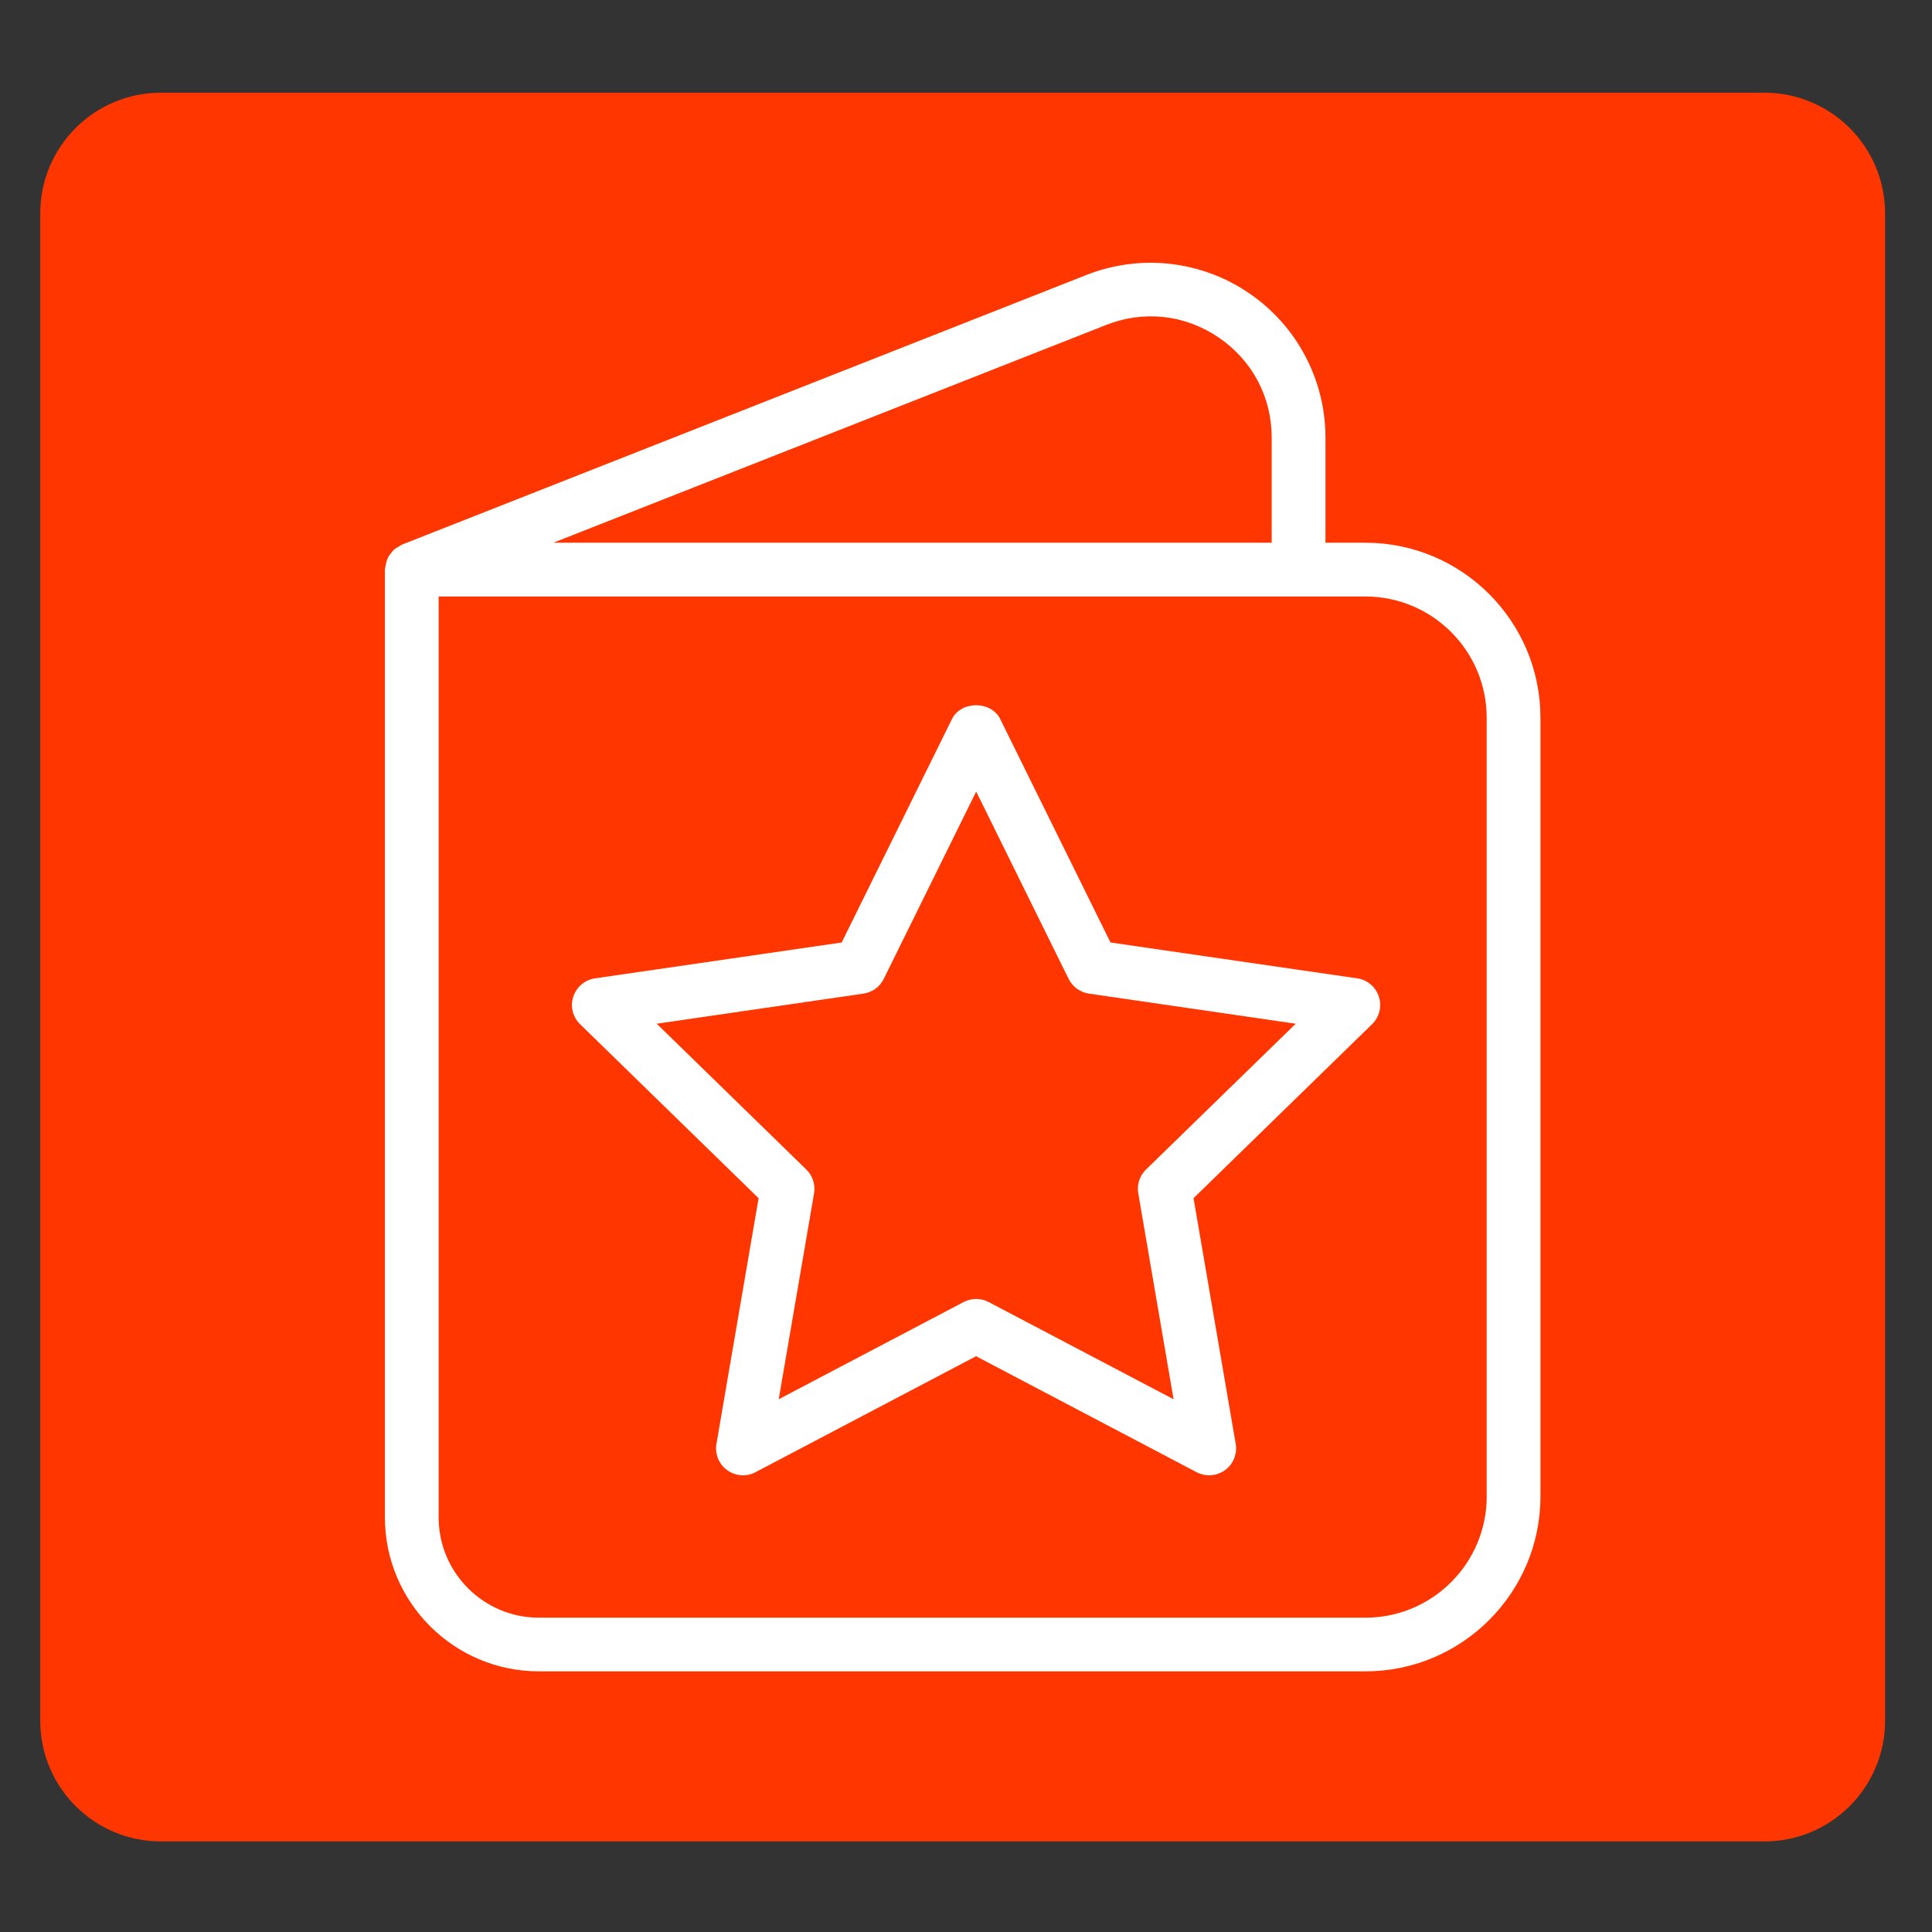 <?xml version="1.0" encoding="utf-8"?>
<!-- Generator: Adobe Illustrator 16.0.0, SVG Export Plug-In . SVG Version: 6.00 Build 0)  -->
<!DOCTYPE svg PUBLIC "-//W3C//DTD SVG 1.1//EN" "http://www.w3.org/Graphics/SVG/1.1/DTD/svg11.dtd">
<svg version="1.1" id="Layer_1" xmlns="http://www.w3.org/2000/svg" xmlns:xlink="http://www.w3.org/1999/xlink" x="0px" y="0px"
	 width="48px" height="48px" viewBox="0 0 48 48" enable-background="new 0 0 48 48" xml:space="preserve">
<rect x="0" y="0" width="48" height="48" fill="#333333" stroke="none"/>
<g>
	<path fill="#FF3600" d="M1,42.75c0,1.657,1.343,3,3,3h39.834c1.657,0,3-1.343,3-3V5.303c0-1.657-1.343-3-3-3H4
		c-1.657,0-3,1.343-3,3V42.75z"/>
</g>
<g>
	<path fill="#FFFFFF" d="M33.925,13.484h-0.994v-2.609c0-1.439-0.71-2.782-1.9-3.592c-1.188-0.81-2.7-0.979-4.038-0.452l-17.006,6.7
		c-0.003,0.001-0.005,0.003-0.008,0.004c-0.022,0.009-0.039,0.026-0.061,0.038c-0.052,0.028-0.102,0.057-0.144,0.097
		c-0.021,0.02-0.035,0.045-0.054,0.067c-0.032,0.041-0.063,0.081-0.086,0.128c-0.013,0.028-0.021,0.058-0.031,0.088
		c-0.016,0.049-0.027,0.099-0.031,0.151c-0.001,0.017-0.009,0.031-0.009,0.048v23.547c0,2.109,1.716,3.825,3.826,3.825h20.536
		c2.396,0,4.347-1.949,4.347-4.346V17.83C38.271,15.433,36.321,13.484,33.925,13.484z M27.48,8.074
		c0.941-0.372,1.962-0.257,2.799,0.312c0.836,0.57,1.316,1.477,1.316,2.489v2.609H13.747L27.48,8.074z M36.937,37.179
		c0,1.661-1.351,3.012-3.012,3.012H13.389c-1.373,0-2.491-1.118-2.491-2.49V14.82h21.364h1.662c1.661,0,3.012,1.351,3.012,3.011
		V37.179z"/>
	<path fill="#FFFFFF" d="M33.719,24.307l-6.129-0.891l-2.74-5.552c-0.227-0.457-0.972-0.457-1.198,0l-2.741,5.552l-6.129,0.891
		c-0.251,0.037-0.46,0.213-0.539,0.456c-0.079,0.24-0.014,0.506,0.169,0.683l4.435,4.323L17.8,35.873
		c-0.043,0.25,0.06,0.503,0.266,0.652c0.206,0.15,0.479,0.171,0.703,0.052l5.481-2.882l5.48,2.882
		c0.098,0.051,0.205,0.076,0.311,0.076c0.139,0,0.277-0.043,0.394-0.128c0.205-0.149,0.308-0.402,0.266-0.652l-1.048-6.104
		l4.436-4.323c0.182-0.178,0.247-0.443,0.168-0.683C34.18,24.52,33.971,24.343,33.719,24.307z M28.472,29.057
		c-0.158,0.152-0.229,0.374-0.192,0.591l0.877,5.116l-4.594-2.415c-0.098-0.051-0.205-0.077-0.311-0.077s-0.214,0.026-0.311,0.077
		l-4.594,2.415l0.878-5.116c0.037-0.217-0.035-0.437-0.192-0.591l-3.717-3.623l5.137-0.748c0.218-0.031,0.406-0.168,0.503-0.365
		l2.297-4.655l2.297,4.655c0.1,0.197,0.286,0.334,0.504,0.365l5.138,0.748L28.472,29.057z"/>
</g>
</svg>
